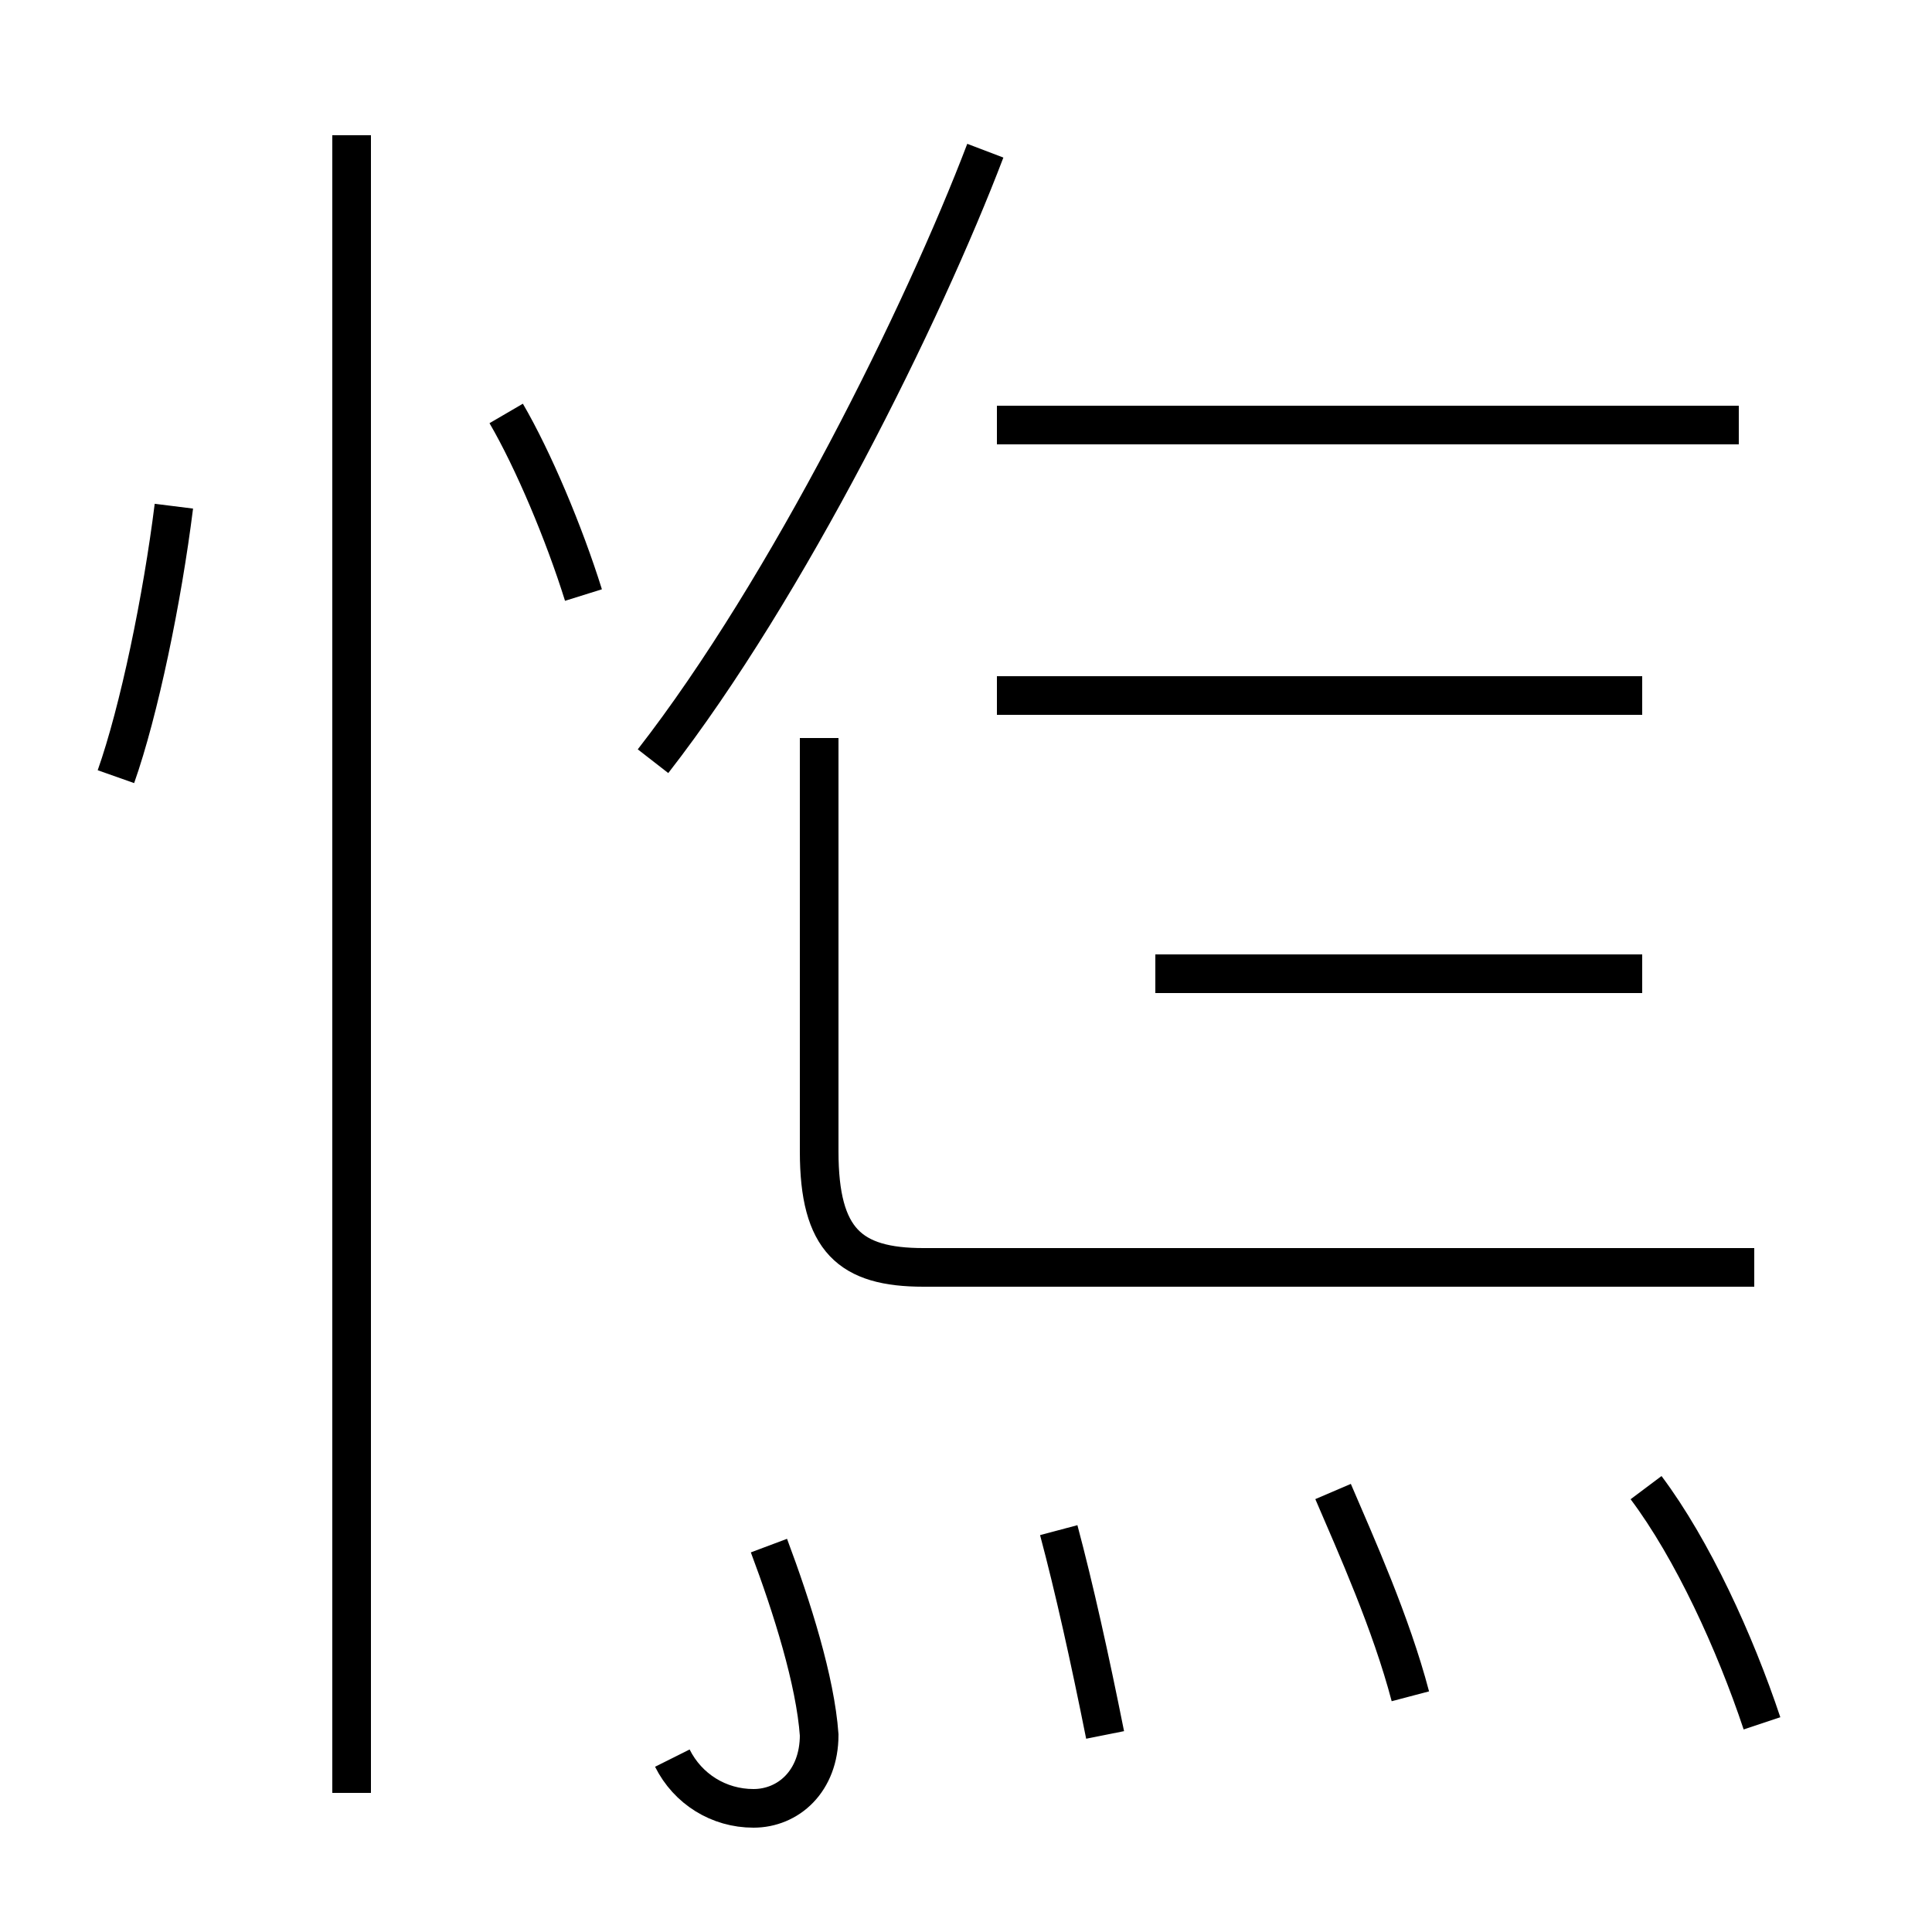 <?xml version='1.0' encoding='utf8'?>
<svg viewBox="0.0 -44.0 50.0 50.0" version="1.1" xmlns="http://www.w3.org/2000/svg">
<rect x="0.0" y="-44.0" width="50.0" height="50.0" fill="#808080" stroke="none"/>
<rect x="-1000" y="-1000" width="2000" height="2000" stroke="white" fill="white"/>
<g style="fill:none; stroke:#000000;  stroke-width:1">
<path d="M 3.0 23.9 C 3.6 25.6 4.2 28.5 4.5 30.9 M 15.1 28.6 C 14.6 30.2 13.8 32.1 13.1 33.3 M 9.1 -2.4 L 9.1 40.5 M 16.9 24.3 C 20.4 28.8 23.9 35.9 25.5 40.1 M 45.0 33.0 L 25.8 33.0 M 42.5 18.8 L 29.9 18.8 M 42.5 26.0 L 25.8 26.0 M 45.4 11.2 L 23.9 11.2 C 22.0 11.2 21.2 11.9 21.2 14.2 L 21.2 24.9 M 17.4 -1.5 C 17.8 -2.3 18.6 -2.8 19.5 -2.8 C 20.4 -2.8 21.2 -2.1 21.2 -0.9 C 21.1 0.5 20.5 2.4 19.9 4.0 M 28.6 -0.9 C 28.2 1.1 27.8 2.9 27.4 4.4 M 36.5 0.1 C 36.0 2.0 35.1 4.0 34.5 5.4 M 45.6 -0.6 C 44.9 1.5 43.8 3.9 42.6 5.5 " transform="scale(1, -1)" />
</g>
</svg>